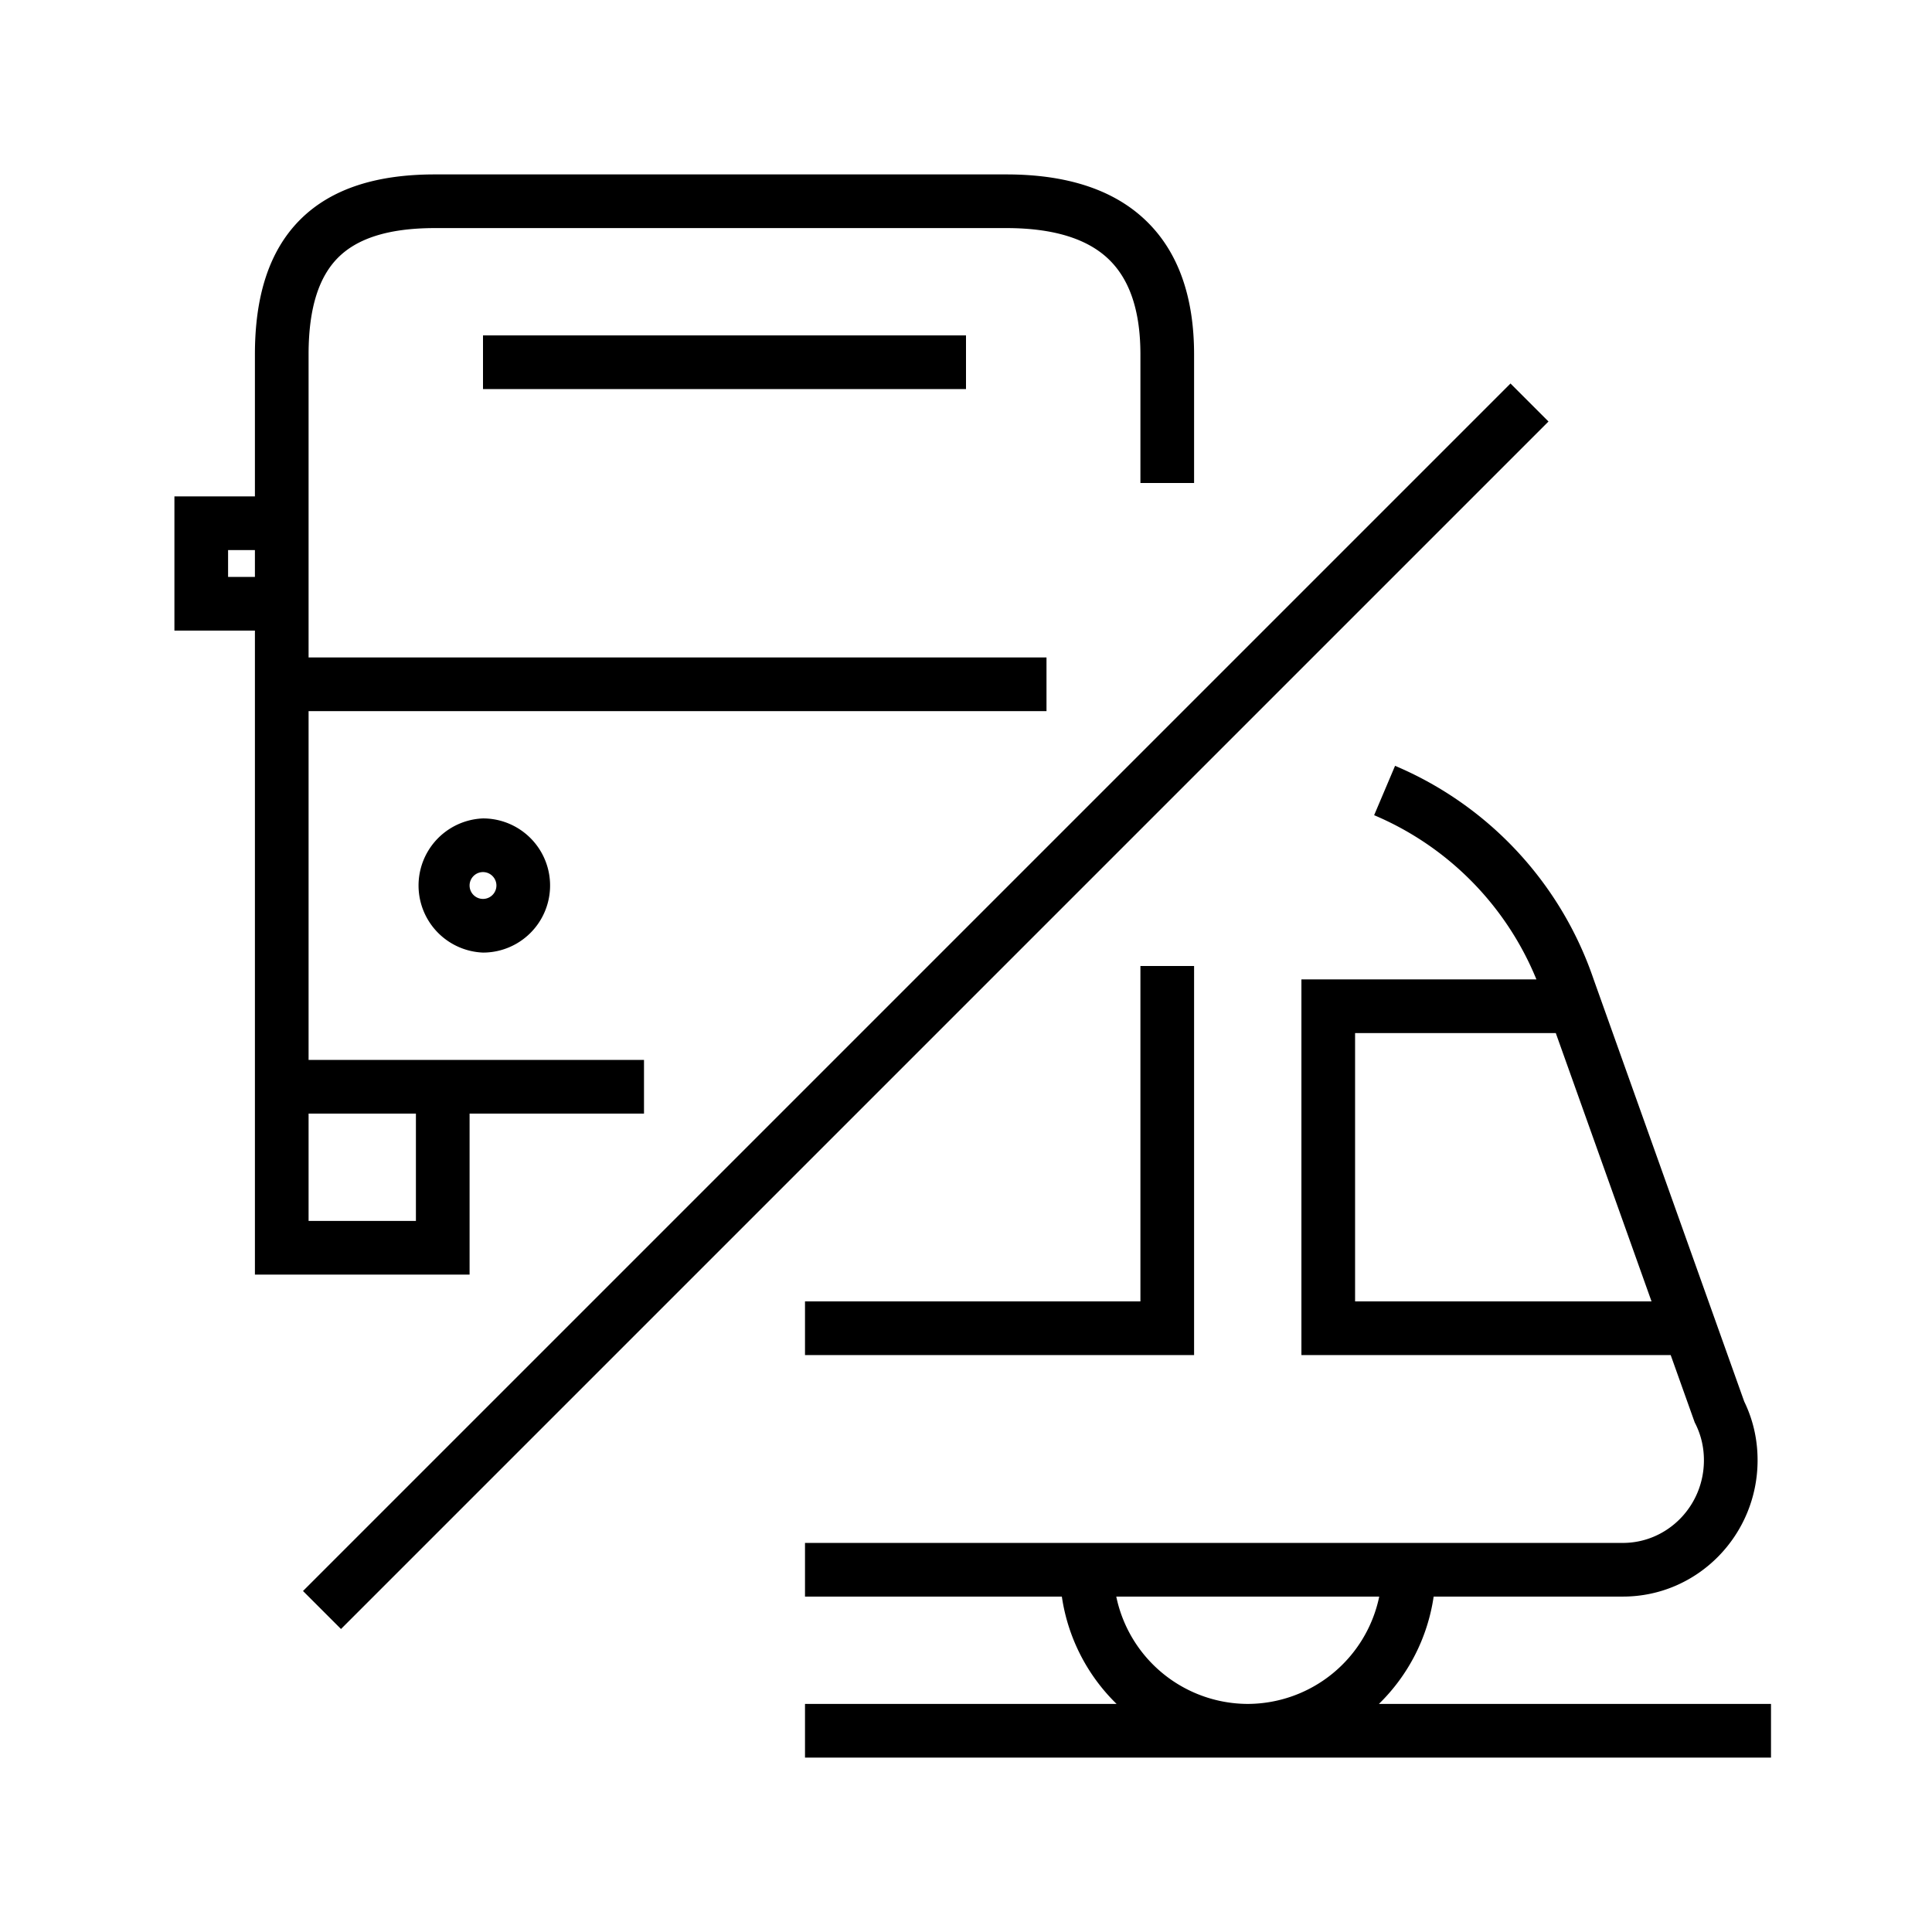 <svg xmlns="http://www.w3.org/2000/svg" width="36" height="36" fill="none" viewBox="0 0 36 36"><path fill="#000" fill-rule="evenodd" d="M6.3 4.8c-.339.34-.55.899-.55 1.805v5.646H19.5v1H5.75v6.499H12v1H8.75v3h-4v-12h-1.5v-2.5h1.5V6.605c0-1.042.242-1.91.843-2.512.602-.601 1.47-.843 2.512-.843H18.75c1.043 0 1.937.242 2.57.83.642.596.93 1.464.93 2.525V9h-1V6.605c0-.887-.238-1.446-.61-1.792-.378-.352-.984-.563-1.89-.563H8.105c-.906 0-1.466.211-1.805.55m-.55 15.95h2v2h-2zm-1-10.5v.5h-.5v-.5zm13.25-4H9v1h9zm10.146.896-22.5 22.5.708.708 22.5-22.5zM24.75 18.25h-.5v7h6.881l.438 1.228.01.028.014.027c.1.202.157.425.157.677 0 .856-.683 1.54-1.51 1.54H15v1h4.786a3.5 3.5 0 0 0 1.02 2H15v1h18v-1h-7.306a3.5 3.5 0 0 0 1.02-2h3.526c1.393 0 2.51-1.146 2.51-2.54 0-.397-.088-.764-.249-1.095l-2.809-7.875a6.64 6.64 0 0 0-3.697-3.97l-.39.92a5.64 5.64 0 0 1 3.024 3.06zm-1.5 13.5a2.51 2.51 0 0 0 2.45-2h-4.9a2.51 2.51 0 0 0 2.45 2m5.74-12.5 1.784 5H25.25v-5zm-6.74 5.5V18h-1v6.25H15v1h7.25zM9 15.25a1.251 1.251 0 0 0 0 2.5 1.25 1.25 0 0 0 0-2.5m-.25 1.25c0-.138.113-.25.25-.25s.25.112.25.25a.25.25 0 0 1-.5 0" clip-rule="evenodd"/></svg>